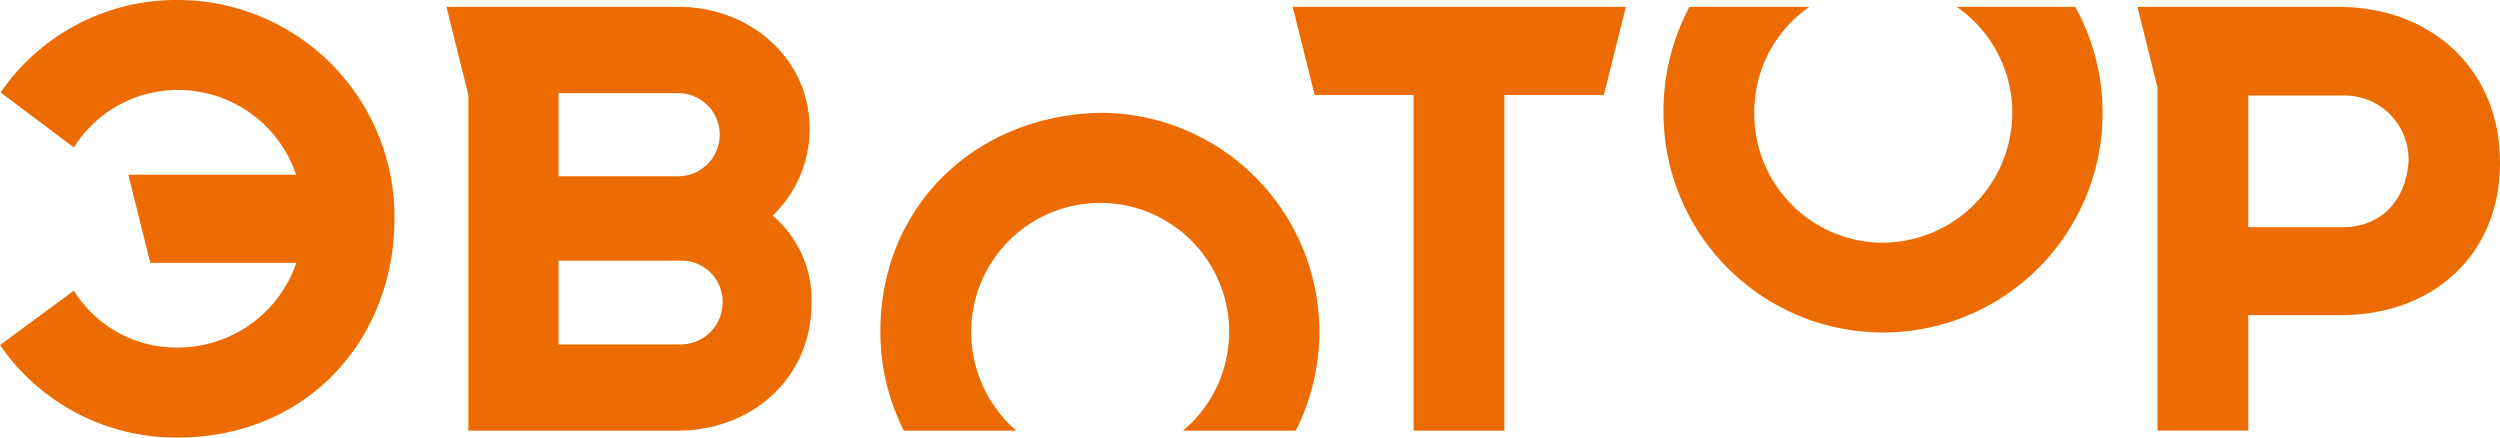 <svg xmlns="http://www.w3.org/2000/svg" width="179.919" height="31.488" viewBox="0 0 179.919 31.488"><g transform="translate(93.363 0.055)"><path d="M-80.61-.055A15.317,15.317,0,0,0-93.318,6.6l5.273,3.958a8.806,8.806,0,0,1,7.481-4.139,8.969,8.969,0,0,1,8.51,6.1H-84.125l1.577,6.343h10.511a9.019,9.019,0,0,1-8.527,6.094,8.679,8.679,0,0,1-7.481-4.093l-5.318,3.913A15.367,15.367,0,0,0-80.61,31.433c9.465,0,15.638-7.152,15.638-15.789A15.621,15.621,0,0,0-80.61-.055Zm0,0" fill="#ed6c01" fill-rule="evenodd"/><path d="M63.144,26.385H54.356V20.357h8.788a2.961,2.961,0,0,1,3.019,3.014A3.014,3.014,0,0,1,63.144,26.385ZM54.356,8.3h8.607a2.991,2.991,0,0,1,0,5.983H54.356Zm15.412,8.817a8.658,8.658,0,0,0,2.659-6.208c0-5.264-4.461-8.817-9.419-8.817H46.289l1.577,6.343V32.592H62.918c5.318,0,9.6-3.733,9.643-9.086A7.939,7.939,0,0,0,69.769,17.119Zm0,0" transform="translate(-107.522 -1.654)" fill="#ed6c01" fill-rule="evenodd"/><path d="M312.581,8.437H319.7V32.592h6.535V8.437H333.4l1.577-6.343H311Zm0,0" transform="translate(-311.332 -1.654)" fill="#ed6c01" fill-rule="evenodd"/><path d="M590.012,17.949h-6.805V8.473h6.805a4.612,4.612,0,0,1,4.732,4.716C594.563,16.019,592.761,17.949,590.012,17.949Zm-.136-15.855H575.23l1.442,5.794v24.7h6.535v-8.31h6.67c6.625,0,11.446-4.357,11.446-10.959C601.322,6.586,596.411,2.184,589.876,2.094Zm0,0" transform="translate(-514.766 -1.654)" fill="#ed6c01" fill-rule="evenodd"/><path d="M197.845,35.234c-9.013.181-15.818,6.757-15.818,15.721a15.72,15.72,0,0,0,1.687,7.152H191.8A9.442,9.442,0,0,1,188.562,51a9.283,9.283,0,0,1,18.566,0,9.29,9.29,0,0,1-3.323,7.107h8.119a15.766,15.766,0,0,0-14.079-22.874Zm0,0" transform="translate(-212.03 -27.17)" fill="#ed6c01" fill-rule="evenodd"/><path d="M448.064,2.094a9.266,9.266,0,0,1,4,7.647,9.373,9.373,0,0,1-9.329,9.324,9.265,9.265,0,0,1-9.238-9.324,9.177,9.177,0,0,1,3.965-7.647h-8.635a15.91,15.91,0,0,0-1.865,7.6,15.8,15.8,0,1,0,29.634-7.6Zm0,0" transform="translate(-400.607 -1.654)" fill="#ed6c01" fill-rule="evenodd"/></g></svg>